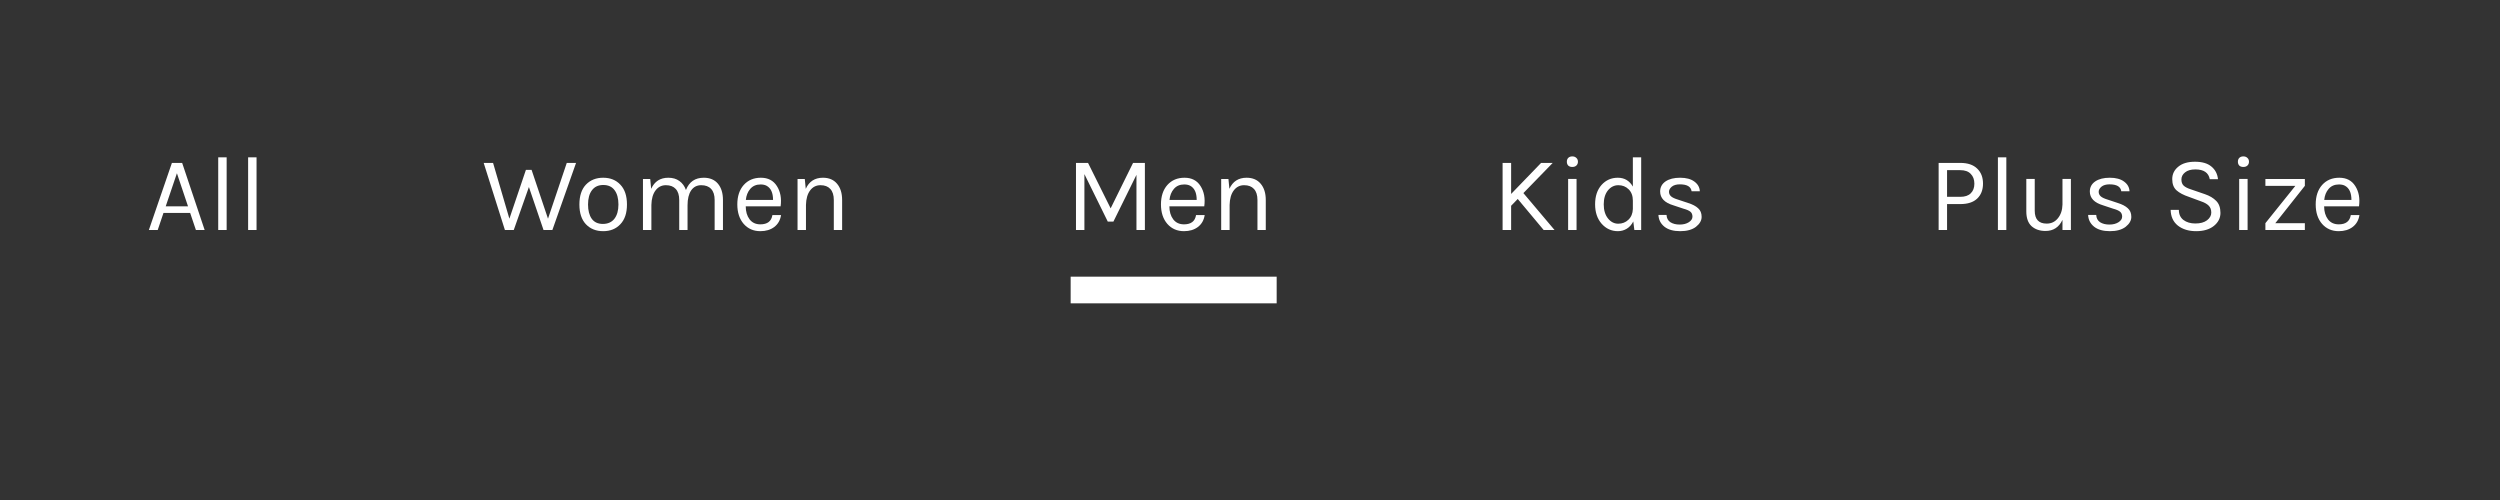 <svg width="375" height="75" viewBox="0 0 375 75" fill="none" xmlns="http://www.w3.org/2000/svg">
<rect x="0" y="0" width="375" height="75" fill="#333333" stroke="none"/>
<g clip-path="url(#clip0)">
<path d="M25.786 24.436H27.322L30.698 34.5H29.386L28.522 31.94H24.522L23.658 34.5H22.33L25.786 24.436ZM24.858 30.948H28.202L26.538 25.988L24.858 30.948ZM32.733 23.604H33.997V34.5H32.733V23.604ZM37.218 23.604H38.482V34.5H37.218V23.604Z" fill="white"/>
<rect x="160.598" y="41.5" width="30.902" height="4" fill="white"/>
<path d="M163.205 24.436L166.597 31.252L169.957 24.436H171.733V34.5H170.469V26.228L167.013 33.236H166.165L162.661 26.116V34.5H161.397V24.436H163.205ZM177.6 33.652C178.656 33.652 179.258 33.188 179.408 32.26H180.704C180.586 33.028 180.245 33.625 179.68 34.052C179.125 34.468 178.432 34.676 177.6 34.676C176.576 34.676 175.744 34.313 175.104 33.588C174.464 32.852 174.144 31.876 174.144 30.66C174.144 29.444 174.464 28.473 175.104 27.748C175.754 27.023 176.613 26.66 177.68 26.66C178.757 26.66 179.557 27.076 180.08 27.908C180.613 28.74 180.8 29.753 180.64 30.948H175.408C175.408 31.737 175.6 32.388 175.984 32.9C176.368 33.401 176.906 33.652 177.6 33.652ZM178.528 27.86C178.282 27.732 177.984 27.668 177.632 27.668C176.981 27.668 176.464 27.892 176.08 28.34C175.706 28.777 175.488 29.327 175.424 29.988H179.504C179.504 28.921 179.178 28.212 178.528 27.86ZM184.41 28.324C184.911 27.215 185.77 26.66 186.986 26.66C187.893 26.66 188.597 26.959 189.098 27.556C189.61 28.153 189.866 28.969 189.866 30.004V34.5H188.618V30.004C188.618 29.268 188.442 28.713 188.09 28.34C187.749 27.967 187.258 27.78 186.618 27.78C185.978 27.78 185.461 28.041 185.066 28.564C184.671 29.087 184.463 29.812 184.442 30.74V34.5H183.178V26.852H184.266L184.41 28.324Z" fill="white"/>
<path d="M73.96 24.436L76.408 32.804L78.888 25.476H79.736L82.2 32.804L85.016 24.436H86.408L82.856 34.5H81.528L79.336 28.052L77.064 34.5H75.736L72.552 24.436H73.96ZM90.477 26.66C91.544 26.66 92.403 27.007 93.053 27.7C93.715 28.393 94.045 29.385 94.045 30.676C94.045 31.956 93.715 32.943 93.053 33.636C92.403 34.329 91.544 34.676 90.477 34.676C89.411 34.676 88.547 34.329 87.885 33.636C87.235 32.943 86.909 31.956 86.909 30.676C86.909 29.385 87.235 28.393 87.885 27.7C88.547 27.007 89.411 26.66 90.477 26.66ZM92.765 30.676C92.765 29.759 92.573 29.044 92.189 28.532C91.805 28.009 91.24 27.748 90.493 27.748C89.757 27.748 89.192 28.009 88.797 28.532C88.403 29.044 88.205 29.759 88.205 30.676C88.205 31.583 88.392 32.297 88.765 32.82C89.139 33.332 89.693 33.588 90.429 33.588C91.176 33.588 91.752 33.332 92.157 32.82C92.563 32.297 92.765 31.583 92.765 30.676ZM97.676 28.324C98.177 27.215 99.036 26.66 100.252 26.66C100.913 26.66 101.468 26.825 101.916 27.156C102.364 27.476 102.689 27.924 102.892 28.5C103.372 27.273 104.262 26.66 105.564 26.66C106.481 26.66 107.19 26.959 107.692 27.556C108.193 28.153 108.444 28.969 108.444 30.004V34.5H107.196V30.004C107.196 29.268 107.02 28.713 106.668 28.34C106.326 27.967 105.83 27.78 105.18 27.78C104.529 27.78 104.022 28.047 103.66 28.58C103.308 29.113 103.132 29.849 103.132 30.788V34.5H101.884V30.004C101.884 29.268 101.708 28.713 101.356 28.34C101.014 27.967 100.524 27.78 99.884 27.78C99.244 27.78 98.726 28.041 98.332 28.564C97.937 29.087 97.729 29.812 97.708 30.74V34.5H96.444V26.852H97.532L97.676 28.324ZM114.053 33.652C115.109 33.652 115.712 33.188 115.861 32.26H117.157C117.04 33.028 116.698 33.625 116.133 34.052C115.578 34.468 114.885 34.676 114.053 34.676C113.029 34.676 112.197 34.313 111.557 33.588C110.917 32.852 110.597 31.876 110.597 30.66C110.597 29.444 110.917 28.473 111.557 27.748C112.208 27.023 113.066 26.66 114.133 26.66C115.21 26.66 116.01 27.076 116.533 27.908C117.066 28.74 117.253 29.753 117.093 30.948H111.861C111.861 31.737 112.053 32.388 112.437 32.9C112.821 33.401 113.36 33.652 114.053 33.652ZM114.981 27.86C114.736 27.732 114.437 27.668 114.085 27.668C113.434 27.668 112.917 27.892 112.533 28.34C112.16 28.777 111.941 29.327 111.877 29.988H115.957C115.957 28.921 115.632 28.212 114.981 27.86ZM120.863 28.324C121.365 27.215 122.223 26.66 123.439 26.66C124.346 26.66 125.05 26.959 125.551 27.556C126.063 28.153 126.319 28.969 126.319 30.004V34.5H125.071V30.004C125.071 29.268 124.895 28.713 124.543 28.34C124.202 27.967 123.711 27.78 123.071 27.78C122.431 27.78 121.914 28.041 121.519 28.564C121.125 29.087 120.917 29.812 120.895 30.74V34.5H119.631V26.852H120.719L120.863 28.324Z" fill="white"/>
<path d="M226.669 24.436V29.092L231.165 24.436H232.909L228.509 28.964L233.181 34.5H231.549L227.661 29.844L226.669 30.868V34.5H225.389V24.436H226.669ZM235.219 26.836H236.483V34.5H235.219V26.836ZM235.843 25.044C235.587 25.044 235.385 24.975 235.235 24.836C235.097 24.687 235.027 24.495 235.027 24.26C235.027 24.015 235.097 23.823 235.235 23.684C235.385 23.535 235.587 23.46 235.843 23.46C236.099 23.46 236.302 23.535 236.451 23.684C236.611 23.823 236.691 24.015 236.691 24.26C236.691 24.495 236.611 24.687 236.451 24.836C236.302 24.975 236.099 25.044 235.843 25.044ZM244.929 27.988V23.604H246.177V34.5H245.153L244.993 33.22C244.747 33.7 244.422 34.063 244.017 34.308C243.611 34.553 243.169 34.676 242.689 34.676C241.718 34.676 240.902 34.303 240.241 33.556C239.59 32.809 239.265 31.839 239.265 30.644C239.265 29.439 239.585 28.473 240.225 27.748C240.875 27.023 241.691 26.66 242.673 26.66C243.665 26.66 244.417 27.103 244.929 27.988ZM242.753 27.78C242.134 27.78 241.611 28.041 241.185 28.564C240.769 29.087 240.561 29.785 240.561 30.66C240.561 31.535 240.774 32.239 241.201 32.772C241.627 33.295 242.139 33.556 242.737 33.556C243.334 33.556 243.841 33.359 244.257 32.964C244.683 32.559 244.907 32.02 244.929 31.348V30.1C244.929 29.385 244.721 28.82 244.305 28.404C243.889 27.988 243.371 27.78 242.753 27.78ZM249.021 28.724C249.021 28.095 249.287 27.593 249.821 27.22C250.365 26.847 251.095 26.66 252.013 26.66C252.93 26.66 253.645 26.852 254.157 27.236C254.679 27.62 254.951 28.105 254.973 28.692H253.741C253.645 27.999 253.058 27.652 251.981 27.652C251.458 27.652 251.053 27.769 250.765 28.004C250.487 28.239 250.349 28.495 250.349 28.772C250.349 29.039 250.455 29.268 250.669 29.46C250.882 29.641 251.223 29.801 251.693 29.94L253.229 30.452C253.879 30.655 254.375 30.916 254.717 31.236C255.069 31.545 255.245 31.977 255.245 32.532C255.245 33.076 254.962 33.572 254.397 34.02C253.831 34.457 253.042 34.676 252.029 34.676C251.015 34.676 250.226 34.452 249.661 34.004C249.095 33.545 248.797 32.959 248.765 32.244H249.981C250.002 32.724 250.194 33.087 250.557 33.332C250.93 33.567 251.394 33.684 251.949 33.684C252.503 33.684 252.962 33.567 253.325 33.332C253.687 33.097 253.869 32.82 253.869 32.5C253.869 32.169 253.762 31.919 253.549 31.748C253.335 31.577 252.989 31.428 252.509 31.3L251.021 30.804C249.687 30.409 249.021 29.716 249.021 28.724Z" fill="white"/>
<path d="M294.043 24.436C295.152 24.436 295.995 24.719 296.571 25.284C297.158 25.839 297.451 26.591 297.451 27.54C297.451 28.489 297.158 29.241 296.571 29.796C295.995 30.34 295.152 30.612 294.043 30.612H292.059V34.5H290.795V24.436H294.043ZM294.043 29.524C294.736 29.524 295.259 29.348 295.611 28.996C295.974 28.644 296.155 28.164 296.155 27.556C296.155 26.937 295.974 26.447 295.611 26.084C295.259 25.711 294.736 25.524 294.043 25.524H292.059V29.524H294.043ZM299.686 23.604H300.95V34.5H299.686V23.604ZM309.371 32.98C308.848 34.089 308 34.644 306.827 34.644C305.963 34.644 305.264 34.404 304.731 33.924C304.208 33.444 303.947 32.703 303.947 31.7V26.836H305.211V31.604C305.211 32.895 305.808 33.54 307.003 33.54C307.696 33.54 308.256 33.273 308.683 32.74C309.12 32.207 309.349 31.524 309.371 30.692V26.836H310.635V34.5H309.371V32.98ZM313.474 28.724C313.474 28.095 313.74 27.593 314.274 27.22C314.818 26.847 315.548 26.66 316.466 26.66C317.383 26.66 318.098 26.852 318.61 27.236C319.132 27.62 319.404 28.105 319.426 28.692H318.194C318.098 27.999 317.511 27.652 316.434 27.652C315.911 27.652 315.506 27.769 315.218 28.004C314.94 28.239 314.802 28.495 314.802 28.772C314.802 29.039 314.908 29.268 315.122 29.46C315.335 29.641 315.676 29.801 316.146 29.94L317.682 30.452C318.332 30.655 318.828 30.916 319.17 31.236C319.522 31.545 319.698 31.977 319.698 32.532C319.698 33.076 319.415 33.572 318.85 34.02C318.284 34.457 317.495 34.676 316.482 34.676C315.468 34.676 314.679 34.452 314.114 34.004C313.548 33.545 313.25 32.959 313.218 32.244H314.434C314.455 32.724 314.647 33.087 315.01 33.332C315.383 33.567 315.847 33.684 316.402 33.684C316.956 33.684 317.415 33.567 317.778 33.332C318.14 33.097 318.322 32.82 318.322 32.5C318.322 32.169 318.215 31.919 318.002 31.748C317.788 31.577 317.442 31.428 316.962 31.3L315.474 30.804C314.14 30.409 313.474 29.716 313.474 28.724ZM331.468 26.884C331.287 25.903 330.567 25.412 329.308 25.412C328.636 25.412 328.119 25.561 327.756 25.86C327.394 26.148 327.212 26.5 327.212 26.916C327.212 27.321 327.324 27.631 327.548 27.844C327.772 28.057 328.135 28.244 328.636 28.404L330.732 29.124C331.447 29.369 332.012 29.705 332.428 30.132C332.855 30.559 333.068 31.161 333.068 31.94C333.068 32.708 332.738 33.359 332.076 33.892C331.415 34.415 330.53 34.676 329.42 34.676C328.311 34.676 327.399 34.399 326.684 33.844C325.98 33.279 325.618 32.489 325.596 31.476H326.828C326.828 32.137 327.058 32.644 327.516 32.996C327.986 33.348 328.583 33.524 329.308 33.524C330.044 33.524 330.626 33.364 331.052 33.044C331.479 32.713 331.692 32.329 331.692 31.892C331.692 31.444 331.559 31.092 331.292 30.836C331.036 30.58 330.652 30.367 330.14 30.196L328.364 29.54C327.532 29.263 326.903 28.932 326.476 28.548C326.05 28.164 325.836 27.604 325.836 26.868C325.836 26.121 326.135 25.503 326.732 25.012C327.33 24.511 328.167 24.26 329.244 24.26C330.322 24.26 331.143 24.5 331.708 24.98C332.284 25.449 332.615 26.084 332.7 26.884H331.468ZM335.876 26.836H337.14V34.5H335.876V26.836ZM336.5 25.044C336.244 25.044 336.041 24.975 335.892 24.836C335.753 24.687 335.684 24.495 335.684 24.26C335.684 24.015 335.753 23.823 335.892 23.684C336.041 23.535 336.244 23.46 336.5 23.46C336.756 23.46 336.958 23.535 337.108 23.684C337.268 23.823 337.348 24.015 337.348 24.26C337.348 24.495 337.268 24.687 337.108 24.836C336.958 24.975 336.756 25.044 336.5 25.044ZM339.809 33.476L344.305 27.876H339.809V26.852H345.729V27.876L341.297 33.476H345.729V34.5H339.809V33.476ZM350.811 33.652C351.867 33.652 352.469 33.188 352.619 32.26H353.915C353.797 33.028 353.456 33.625 352.891 34.052C352.336 34.468 351.643 34.676 350.811 34.676C349.787 34.676 348.955 34.313 348.315 33.588C347.675 32.852 347.355 31.876 347.355 30.66C347.355 29.444 347.675 28.473 348.315 27.748C348.965 27.023 349.824 26.66 350.891 26.66C351.968 26.66 352.768 27.076 353.291 27.908C353.824 28.74 354.011 29.753 353.851 30.948H348.619C348.619 31.737 348.811 32.388 349.195 32.9C349.579 33.401 350.117 33.652 350.811 33.652ZM351.739 27.86C351.493 27.732 351.195 27.668 350.843 27.668C350.192 27.668 349.675 27.892 349.291 28.34C348.917 28.777 348.699 29.327 348.635 29.988H352.715C352.715 28.921 352.389 28.212 351.739 27.86Z" fill="white"/>
</g>
<defs>
<clipPath id="clip0">
<rect width="375" height="75" fill="white"/>
</clipPath>
</defs>
</svg>

